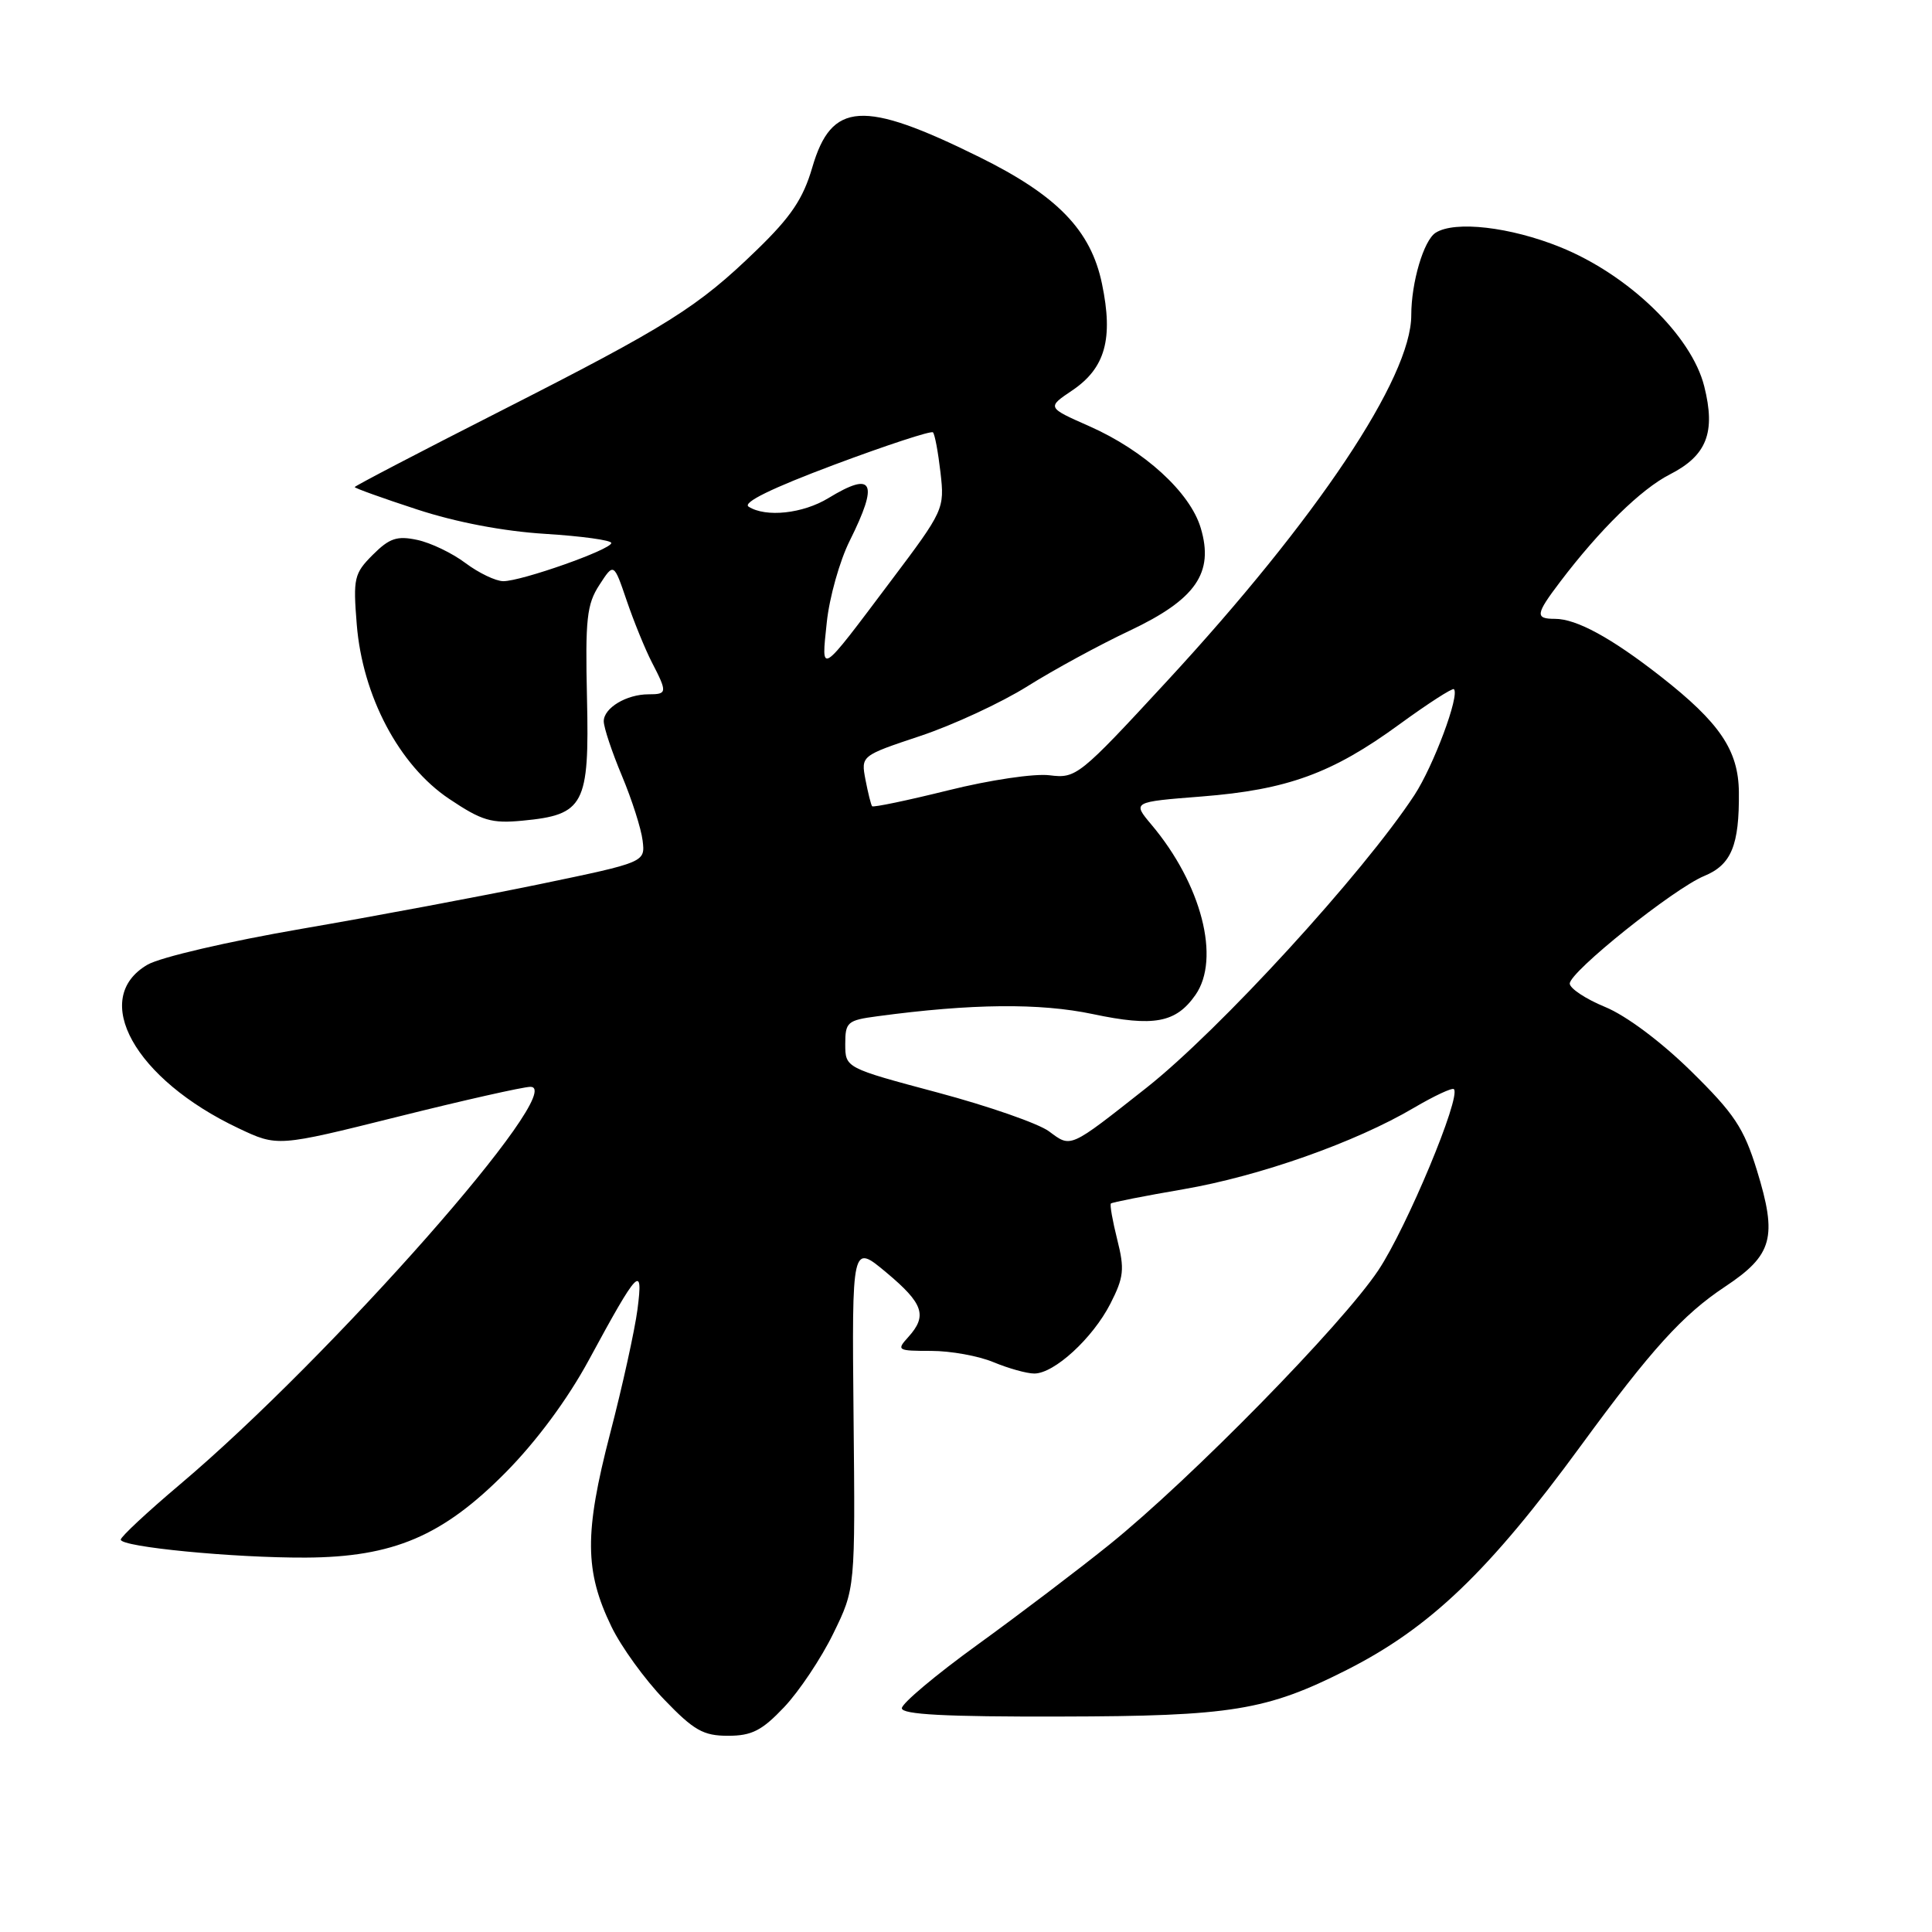 <?xml version="1.0" encoding="UTF-8" standalone="no"?>
<!DOCTYPE svg PUBLIC "-//W3C//DTD SVG 1.1//EN" "http://www.w3.org/Graphics/SVG/1.1/DTD/svg11.dtd" >
<svg xmlns="http://www.w3.org/2000/svg" xmlns:xlink="http://www.w3.org/1999/xlink" version="1.1" viewBox="0 0 256 256">
 <g >
 <path fill="currentColor"
d=" M 103.90 226.21 C 105.88 224.12 108.81 219.74 110.41 216.46 C 113.33 210.50 113.33 210.50 113.10 187.65 C 112.88 164.80 112.88 164.80 117.44 168.61 C 122.37 172.73 122.91 174.34 120.35 177.17 C 118.76 178.92 118.90 179.00 123.38 179.00 C 125.96 179.00 129.68 179.67 131.65 180.50 C 133.63 181.32 136.05 182.00 137.05 182.00 C 139.70 182.00 144.79 177.32 147.13 172.75 C 148.92 169.24 149.03 168.18 148.04 164.25 C 147.42 161.78 147.04 159.63 147.20 159.47 C 147.37 159.31 151.69 158.46 156.81 157.58 C 166.92 155.84 179.61 151.36 187.35 146.79 C 190.04 145.21 192.43 144.09 192.65 144.32 C 193.64 145.31 186.39 162.69 182.64 168.31 C 177.82 175.55 157.78 195.98 147.00 204.67 C 142.88 207.99 135.00 213.97 129.50 217.95 C 124.00 221.93 119.50 225.71 119.50 226.35 C 119.50 227.18 125.27 227.49 140.50 227.45 C 163.18 227.41 167.83 226.65 178.46 221.27 C 189.48 215.69 197.30 208.21 209.52 191.50 C 218.83 178.78 222.98 174.21 228.55 170.51 C 234.91 166.29 235.54 163.97 232.79 155.04 C 231.06 149.45 229.80 147.56 224.07 141.93 C 220.10 138.03 215.47 134.57 212.69 133.43 C 210.11 132.37 208.01 130.97 208.00 130.33 C 208.00 128.77 221.77 117.75 225.82 116.07 C 229.41 114.59 230.48 112.01 230.41 104.95 C 230.35 99.42 227.89 95.77 220.06 89.64 C 213.53 84.53 208.90 82.00 206.05 82.00 C 203.38 82.00 203.46 81.40 206.73 77.09 C 211.99 70.16 217.45 64.81 221.25 62.87 C 226.16 60.37 227.36 57.31 225.82 51.19 C 224.14 44.47 215.79 36.40 206.73 32.74 C 200.12 30.07 192.78 29.22 190.23 30.84 C 188.65 31.84 187.00 37.42 187.00 41.77 C 187.00 50.04 174.52 68.73 154.59 90.30 C 143.01 102.84 142.59 103.17 139.09 102.73 C 137.09 102.47 131.15 103.35 125.66 104.72 C 120.25 106.06 115.71 107.01 115.56 106.83 C 115.41 106.65 115.02 105.07 114.68 103.32 C 114.08 100.14 114.08 100.14 121.94 97.52 C 126.26 96.08 132.66 93.12 136.15 90.93 C 139.64 88.74 145.73 85.43 149.68 83.57 C 158.46 79.42 160.89 75.91 159.10 69.95 C 157.69 65.23 151.62 59.69 144.33 56.47 C 138.72 53.99 138.72 53.99 142.08 51.73 C 146.45 48.78 147.54 44.90 146.02 37.61 C 144.55 30.50 140.09 25.90 129.73 20.79 C 114.33 13.18 110.18 13.45 107.63 22.19 C 106.42 26.34 104.81 28.73 100.29 33.11 C 92.44 40.72 88.59 43.14 66.25 54.50 C 55.66 59.88 47.00 64.40 47.00 64.54 C 47.00 64.68 50.71 66.02 55.25 67.50 C 60.46 69.21 66.73 70.40 72.25 70.74 C 77.06 71.04 81.00 71.58 81.00 71.95 C 81.00 72.82 69.09 77.02 66.68 77.01 C 65.68 77.00 63.43 75.92 61.68 74.61 C 59.93 73.29 57.05 71.91 55.28 71.54 C 52.61 70.97 51.60 71.31 49.40 73.51 C 46.92 75.99 46.78 76.62 47.27 82.72 C 48.03 92.23 52.88 101.41 59.51 105.85 C 63.85 108.76 65.12 109.14 69.26 108.74 C 77.41 107.97 78.10 106.65 77.78 92.54 C 77.54 82.02 77.75 80.07 79.42 77.51 C 81.33 74.56 81.33 74.56 83.04 79.58 C 83.98 82.34 85.48 86.02 86.37 87.75 C 88.45 91.77 88.42 92.00 85.93 92.00 C 83.01 92.00 80.00 93.81 80.00 95.57 C 80.00 96.39 81.08 99.63 82.40 102.78 C 83.72 105.93 84.96 109.79 85.15 111.38 C 85.50 114.25 85.50 114.25 71.50 117.16 C 63.80 118.75 49.64 121.41 40.04 123.06 C 30.27 124.74 21.24 126.84 19.54 127.83 C 11.89 132.29 17.85 143.00 31.60 149.50 C 36.77 151.95 36.77 151.95 52.64 147.99 C 61.36 145.81 69.30 144.02 70.28 144.01 C 75.44 143.98 43.89 179.77 23.84 196.70 C 19.53 200.34 16.00 203.63 16.00 204.01 C 16.00 204.98 30.93 206.43 40.50 206.39 C 52.11 206.33 58.66 203.54 67.02 195.09 C 71.10 190.96 75.21 185.41 78.02 180.22 C 84.57 168.12 85.26 167.40 84.47 173.50 C 84.11 176.25 82.48 183.68 80.83 190.00 C 77.42 203.14 77.46 208.19 81.02 215.54 C 82.31 218.21 85.45 222.55 88.00 225.19 C 91.95 229.30 93.19 230.00 96.47 230.00 C 99.62 230.00 100.96 229.31 103.90 226.21 Z  M 139.00 149.91 C 137.62 148.88 130.99 146.57 124.25 144.77 C 112.01 141.50 112.01 141.50 112.00 138.36 C 112.00 135.43 112.27 135.19 116.25 134.66 C 128.73 132.98 137.78 132.89 144.80 134.37 C 152.89 136.08 155.81 135.54 158.40 131.84 C 161.76 127.04 159.21 117.15 152.57 109.27 C 150.04 106.26 150.04 106.26 159.22 105.54 C 170.57 104.65 176.52 102.48 185.40 96.00 C 189.20 93.23 192.46 91.13 192.65 91.32 C 193.45 92.11 189.95 101.48 187.42 105.35 C 180.63 115.70 161.57 136.52 151.87 144.17 C 141.62 152.25 141.95 152.10 139.00 149.91 Z  M 109.55 82.49 C 109.89 79.19 111.26 74.32 112.59 71.66 C 116.47 63.87 115.73 62.37 109.77 66.00 C 106.39 68.06 101.48 68.59 99.20 67.14 C 98.34 66.60 102.24 64.69 110.54 61.58 C 117.49 58.98 123.38 57.05 123.62 57.29 C 123.87 57.53 124.31 59.93 124.62 62.61 C 125.17 67.43 125.08 67.64 118.03 77.00 C 108.49 89.69 108.82 89.48 109.55 82.49 Z "/>
</g>
</svg>